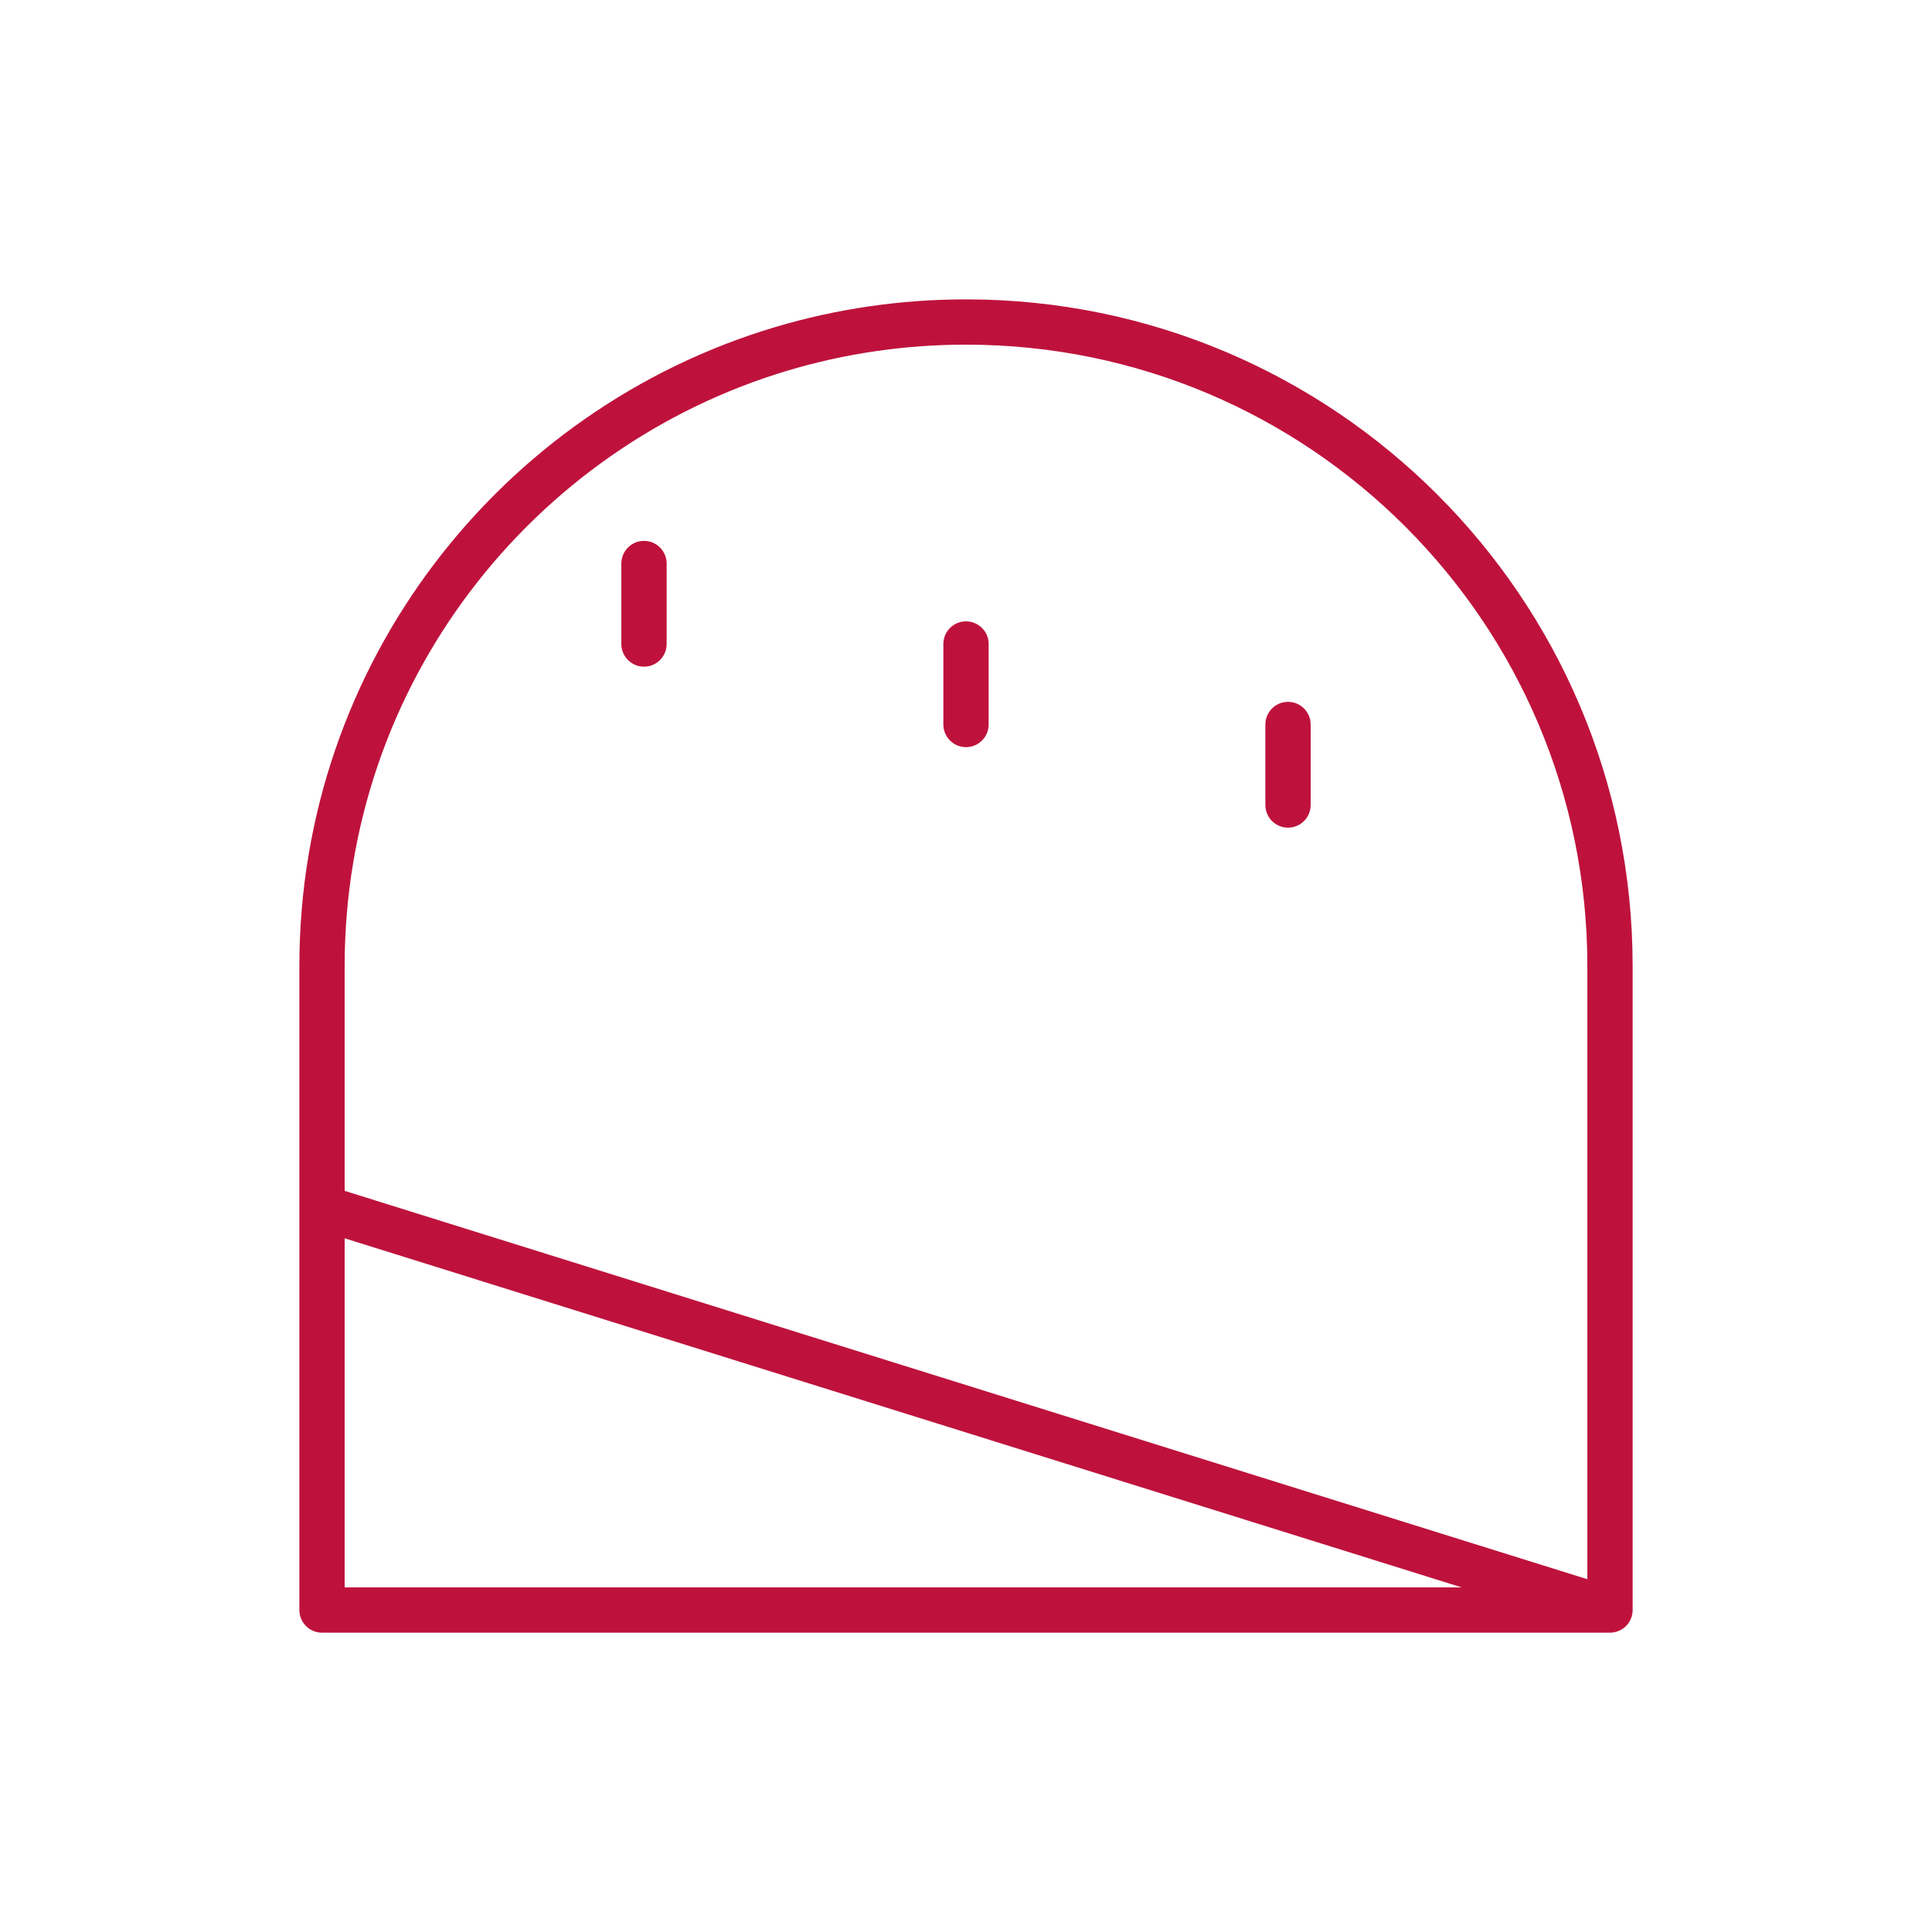 <svg width="64" height="64" viewBox="0 0 64 64" fill="none" xmlns="http://www.w3.org/2000/svg">
<path d="M53.333 53.334L10.667 40M53.333 53.334H10.667V40L53.333 53.334ZM53.333 53.334V32C53.333 20.218 43.782 10.667 32 10.667C29.882 10.667 27.836 10.976 25.905 11.55C17.093 14.173 10.667 22.336 10.667 32V40L53.333 53.334Z" stroke="#BE123C" stroke-width="1.5" stroke-linecap="round" stroke-linejoin="round"/>
<path d="M42.667 24V26.667" stroke="#BE123C" stroke-width="1.5" stroke-linecap="round"/>
<path d="M32 21.333V24" stroke="#BE123C" stroke-width="1.5" stroke-linecap="round"/>
<path d="M21.333 18.667V21.334" stroke="#BE123C" stroke-width="1.5" stroke-linecap="round"/>
</svg>
